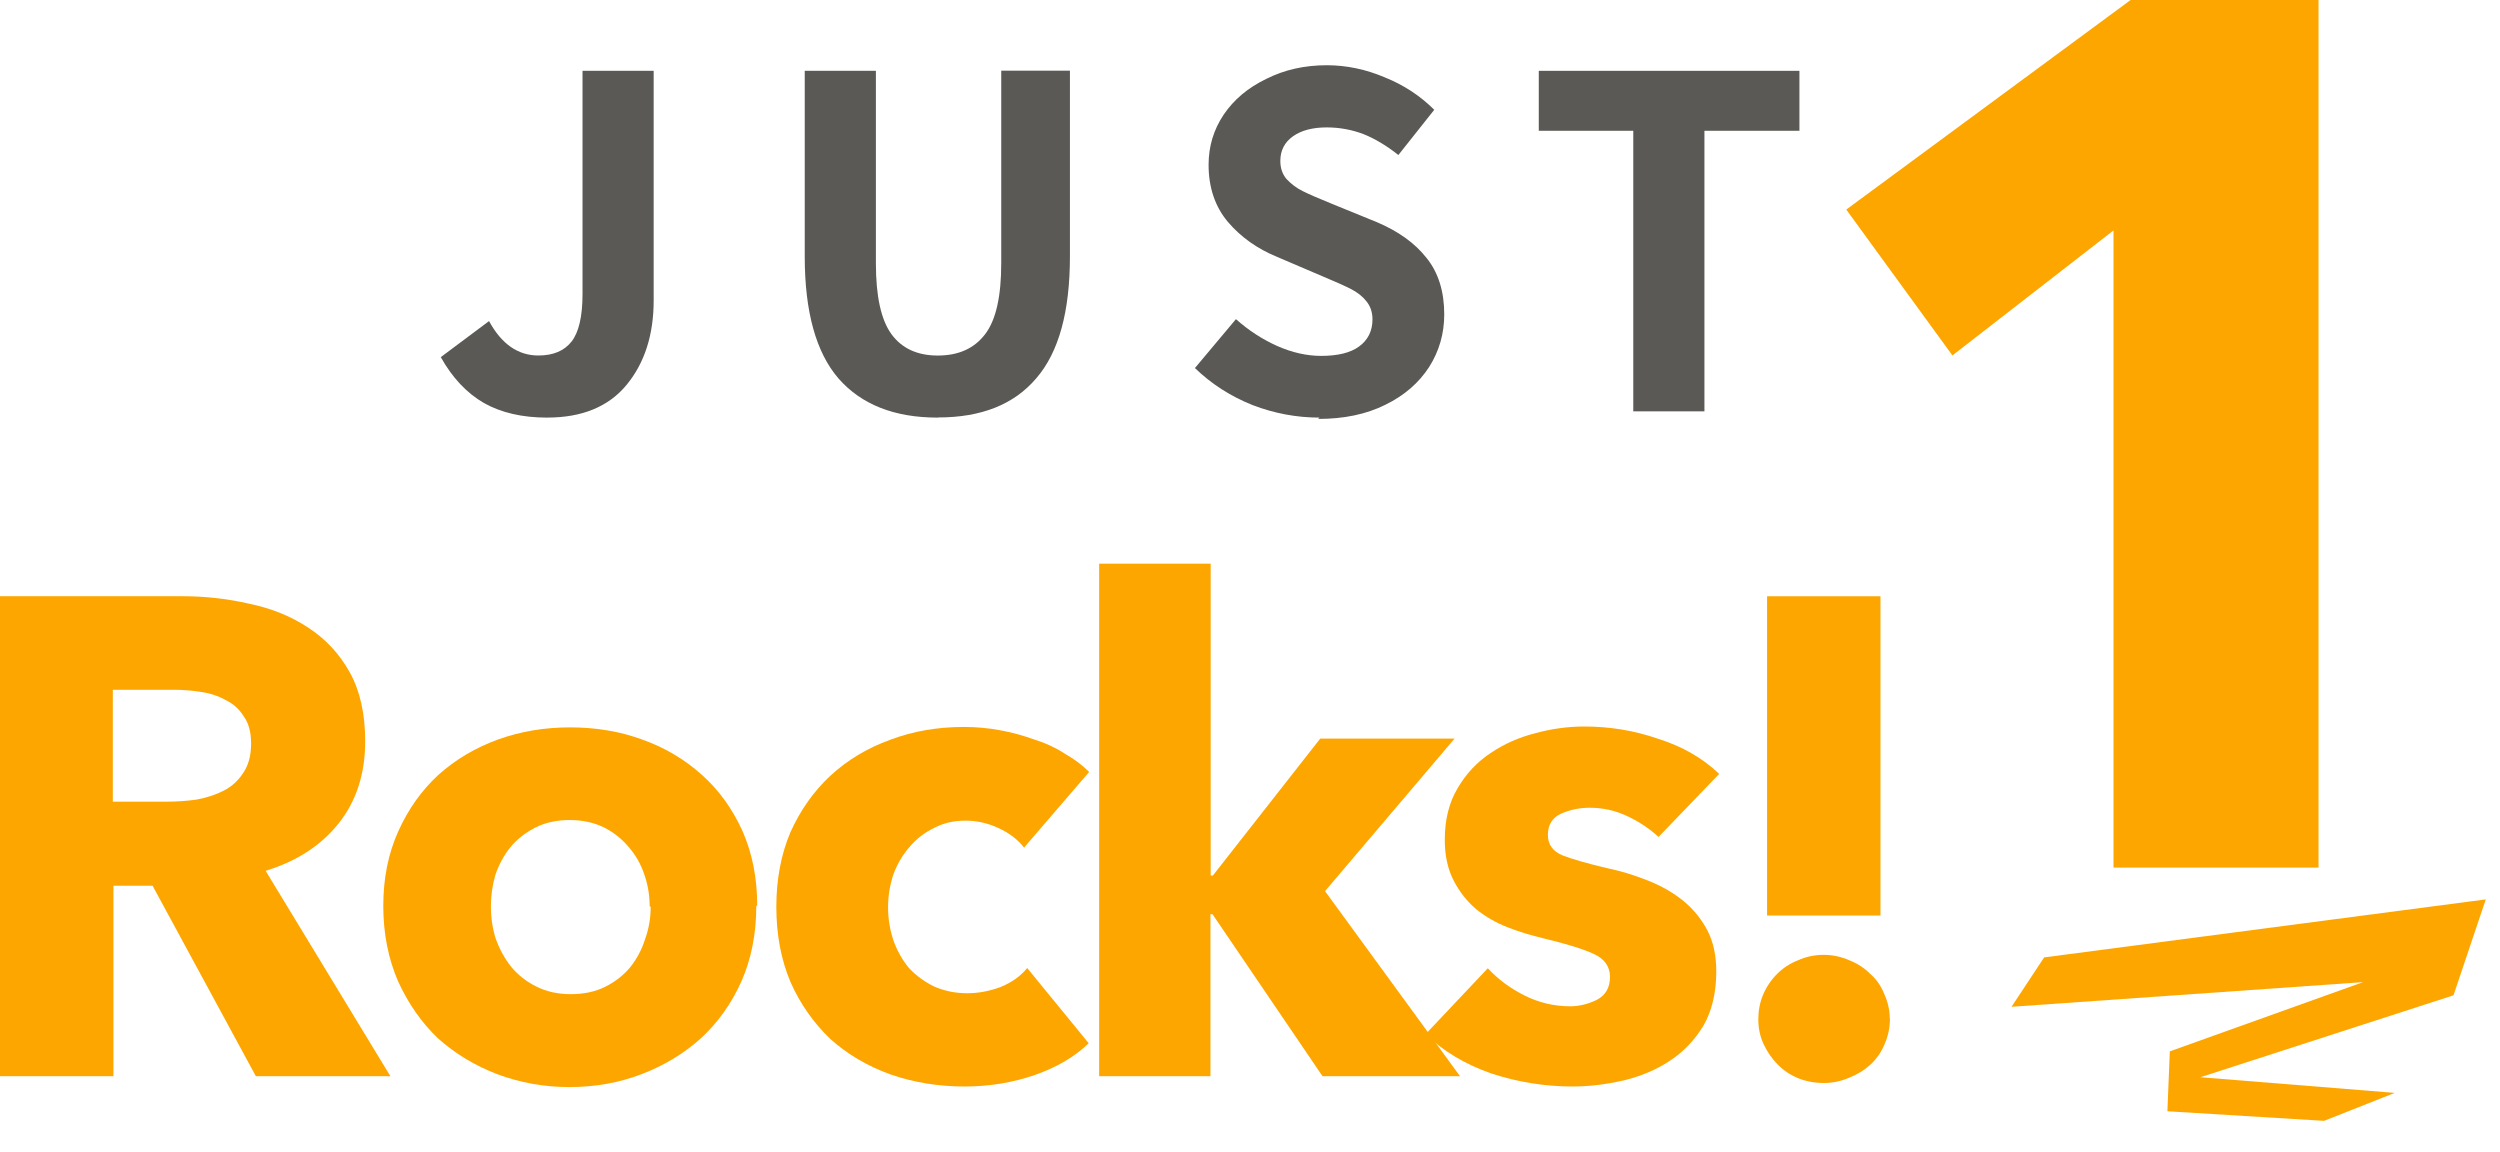 <svg xmlns="http://www.w3.org/2000/svg" width="115" height="53" xmlns:xlink="http://www.w3.org/1999/xlink">
  <title>
    Just One Rocks Logo
  </title>
  <g transform="translate(885 -874)">
    <clipPath id="a" clip-rule="evenodd">
      <path fill="#FFF" d="M-885 874h115v53h-115v-53z"/>
    </clipPath>
    <g clip-path="url(#a)">
      <g fill="#5B5955" transform="translate(-864.724 876.97)">
        <use xlink:href="#b"/>
        <use xlink:href="#c"/>
        <use xlink:href="#d"/>
        <use xlink:href="#e"/>
      </g>
      <g fill="#FEA600" transform="translate(-885 899.93)">
        <use xlink:href="#f"/>
        <use xlink:href="#g"/>
        <use xlink:href="#h"/>
        <use xlink:href="#i"/>
        <use xlink:href="#j"/>
        <use xlink:href="#k"/>
      </g>
      <use fill="#FEA600" xlink:href="#l" transform="translate(-800.072 874)"/>
      <use fill="#FEA600" xlink:href="#m" transform="rotate(-5.02 10066.67 9500.706) skewX(-.042)"/>
    </g>
  </g>
  <defs>
    <path id="b" d="M4.897 16.24c-1.147 0-2.118-.224-2.914-.672C1.186 15.105.526 14.4 0 13.458L2.22 11.8c.575 1.056 1.33 1.583 2.27 1.583.685 0 1.195-.216 1.53-.647.334-.432.5-1.16.5-2.183V.288h3.273v10.555c0 1.583-.414 2.878-1.242 3.886-.82 1-2.04 1.51-3.65 1.51z"/>
    <path id="c" d="M22.857 16.24c-1.99 0-3.51-.6-4.562-1.8-1.035-1.2-1.553-3.07-1.553-5.612V.288h3.273v8.85c0 1.52.238 2.608.716 3.264.48.655 1.19.983 2.13.983.96 0 1.68-.328 2.18-.983.5-.656.74-1.743.74-3.263V.28h3.16v8.54c0 2.542-.51 4.413-1.55 5.613-1.02 1.2-2.52 1.8-4.51 1.8z"/>
    <path id="d" d="M40.422 16.24c-1.05 0-2.078-.192-3.08-.576-1.004-.4-1.888-.967-2.652-1.703l1.887-2.25c.573.51 1.202.92 1.887 1.23.7.31 1.377.46 2.03.46.764 0 1.346-.14 1.744-.43.414-.3.62-.72.62-1.25 0-.33-.095-.61-.286-.84-.175-.22-.406-.4-.693-.55-.27-.14-.72-.34-1.34-.6l-2.06-.88c-.93-.38-1.68-.92-2.27-1.61-.59-.7-.89-1.58-.89-2.63 0-.85.23-1.61.69-2.3.47-.7 1.13-1.25 1.96-1.65.83-.42 1.76-.63 2.79-.63.9 0 1.8.19 2.67.56.87.35 1.63.85 2.27 1.49l-1.65 2.08c-.54-.43-1.08-.75-1.6-.96-.53-.2-1.09-.31-1.7-.31-.65 0-1.17.14-1.55.41-.38.27-.58.65-.58 1.13 0 .34.1.62.29.84.21.22.45.41.74.55.3.15.76.35 1.38.6l2.01.82c1 .42 1.77.97 2.31 1.66.54.67.81 1.54.81 2.59 0 .88-.23 1.69-.7 2.43-.47.72-1.13 1.3-2.01 1.73-.88.438-1.91.65-3.09.65z"/>
    <path id="e" d="M54.855 3.046h-4.347V.288h11.99v2.758h-4.37v12.906h-3.273V3.046z"/>
    <path id="f" d="M11.77 23.576l-4.752-8.763h-1.8v8.763H0V1.496h8.384c1.056 0 2.08.115 3.074.344 1.015.208 1.915.572 2.702 1.09.807.52 1.45 1.207 1.925 2.06.476.852.714 1.912.714 3.18 0 1.497-.41 2.755-1.22 3.774-.81 1.018-1.93 1.746-3.36 2.183l5.74 9.45-6.21-.002zm-.22-15.312c0-.52-.114-.936-.342-1.247-.207-.333-.487-.583-.84-.75-.33-.186-.713-.31-1.147-.373-.41-.062-.81-.094-1.21-.094H5.19v5.146H7.7c.436 0 .88-.03 1.336-.094.456-.083.87-.218 1.242-.405.373-.187.673-.458.9-.81.25-.354.373-.812.373-1.373z"/>
    <path id="g" d="M34.79 15.748c0 1.268-.228 2.422-.683 3.462-.456 1.018-1.076 1.892-1.863 2.62-.787.706-1.698 1.257-2.733 1.652-1.03.395-2.14.593-3.32.593-1.16 0-2.26-.198-3.32-.593-1.03-.395-1.94-.946-2.73-1.653-.76-.73-1.37-1.61-1.83-2.62-.45-1.04-.68-2.2-.68-3.47s.23-2.41.69-3.43c.46-1.02 1.07-1.88 1.84-2.59.79-.71 1.7-1.25 2.74-1.63 1.06-.38 2.16-.56 3.32-.56 1.18 0 2.29.18 3.32.56 1.04.37 1.95.91 2.74 1.62.79.7 1.41 1.57 1.87 2.58.45 1.02.68 2.16.68 3.43zm-4.906 0c0-.5-.083-.987-.25-1.465-.164-.48-.402-.894-.713-1.248-.31-.374-.69-.675-1.14-.904-.45-.22-.98-.34-1.58-.34s-1.13.12-1.58.35c-.45.23-.84.53-1.15.91-.29.36-.51.77-.68 1.25-.14.48-.21.97-.21 1.47s.07.99.22 1.47c.17.48.41.92.72 1.31.31.37.7.68 1.15.9.46.23.98.35 1.58.35.6 0 1.13-.11 1.59-.34.46-.23.84-.53 1.15-.9.31-.39.54-.83.69-1.31.17-.48.25-.96.25-1.46z"/>
    <path id="h" d="M47.113 13.066c-.29-.374-.683-.675-1.18-.904-.497-.23-1.004-.343-1.522-.343-.53 0-1.02.11-1.45.34-.43.21-.81.5-1.12.87-.31.35-.56.77-.74 1.25-.16.48-.25.98-.25 1.53 0 .54.09 1.05.25 1.53.17.47.41.9.72 1.27.33.35.72.63 1.15.84.46.2.96.31 1.52.31.52 0 1.03-.1 1.52-.28.52-.21.93-.5 1.24-.88l2.83 3.46c-.64.62-1.47 1.11-2.48 1.46-1.01.35-2.09.53-3.23.53-1.22 0-2.36-.19-3.42-.56-1.05-.38-1.97-.92-2.76-1.63-.76-.73-1.38-1.6-1.83-2.62-.43-1.02-.65-2.17-.65-3.46 0-1.27.22-2.41.65-3.43.46-1.02 1.07-1.88 1.83-2.59.79-.73 1.71-1.28 2.76-1.66 1.06-.4 2.19-.59 3.39-.59.56 0 1.11.05 1.65.15.56.1 1.09.25 1.59.43.52.16.99.38 1.4.65.44.25.81.53 1.12.84l-2.95 3.43z"/>
    <path id="i" d="M67.14 23.576h-6.304l-5.062-7.454h-.093v7.454h-5.12V0h5.13v14.345h.1l4.94-6.3h6.18l-5.96 7.017 6.21 8.514z"/>
    <path id="j" d="M76.358 12.63c-.414-.395-.9-.728-1.46-.998-.558-.27-1.148-.406-1.77-.406-.476 0-.92.094-1.335.28-.393.188-.59.51-.59.968 0 .436.218.748.652.935.456.18 1.18.39 2.174.62.58.12 1.15.3 1.73.53.6.23 1.14.53 1.61.9.47.37.86.83 1.15 1.37.29.54.43 1.18.43 1.93 0 .97-.2 1.81-.59 2.49-.4.66-.91 1.2-1.55 1.62-.62.41-1.33.71-2.12.9-.79.18-1.57.28-2.36.28-1.26 0-2.51-.2-3.73-.6-1.2-.42-2.21-1.02-3.02-1.81l2.86-3.03c.46.5 1.01.91 1.68 1.25.66.33 1.36.5 2.11.5.41 0 .82-.1 1.21-.29.41-.21.62-.56.62-1.06 0-.48-.25-.83-.75-1.06-.5-.23-1.28-.47-2.33-.72-.54-.13-1.08-.29-1.62-.5-.54-.21-1.03-.49-1.46-.84-.42-.36-.76-.79-1.03-1.31s-.41-1.15-.41-1.87c0-.94.2-1.73.59-2.38.39-.67.9-1.21 1.52-1.62.62-.42 1.3-.72 2.05-.91.76-.21 1.52-.31 2.26-.31 1.16 0 2.28.18 3.38.56 1.12.35 2.06.89 2.824 1.62l-2.79 2.9z"/>
    <path id="k" d="M81.285 16.185V1.497h5.217v14.688h-5.217zm5.652 4.74c0 .416-.083.81-.25 1.185-.144.353-.36.665-.65.935-.27.25-.59.447-.963.593-.373.166-.766.25-1.18.25-.414 0-.808-.073-1.18-.22-.352-.144-.663-.352-.932-.623-.27-.27-.486-.582-.652-.935-.166-.354-.248-.738-.248-1.154 0-.395.072-.77.217-1.123.16-.374.38-.696.65-.966s.59-.48.96-.624c.37-.166.76-.25 1.18-.25.41 0 .8.084 1.18.25.37.146.69.353.96.624.29.25.5.56.65.935.16.354.25.728.25 1.123z"/>
    <path id="l" d="M12.293 39.91V10.6l-7.41 5.75L0 9.64 13.08 0h8.644v39.91h-9.43z"/>
    <path id="m" d="M22.162 0L1.692.88 0 3.012l16.21.285-9.134 2.395-.35 2.735 7.142 1.07 3.35-.997L8.373 7 20.3 4.265 22.162 0z"/>
  </defs>
</svg>
